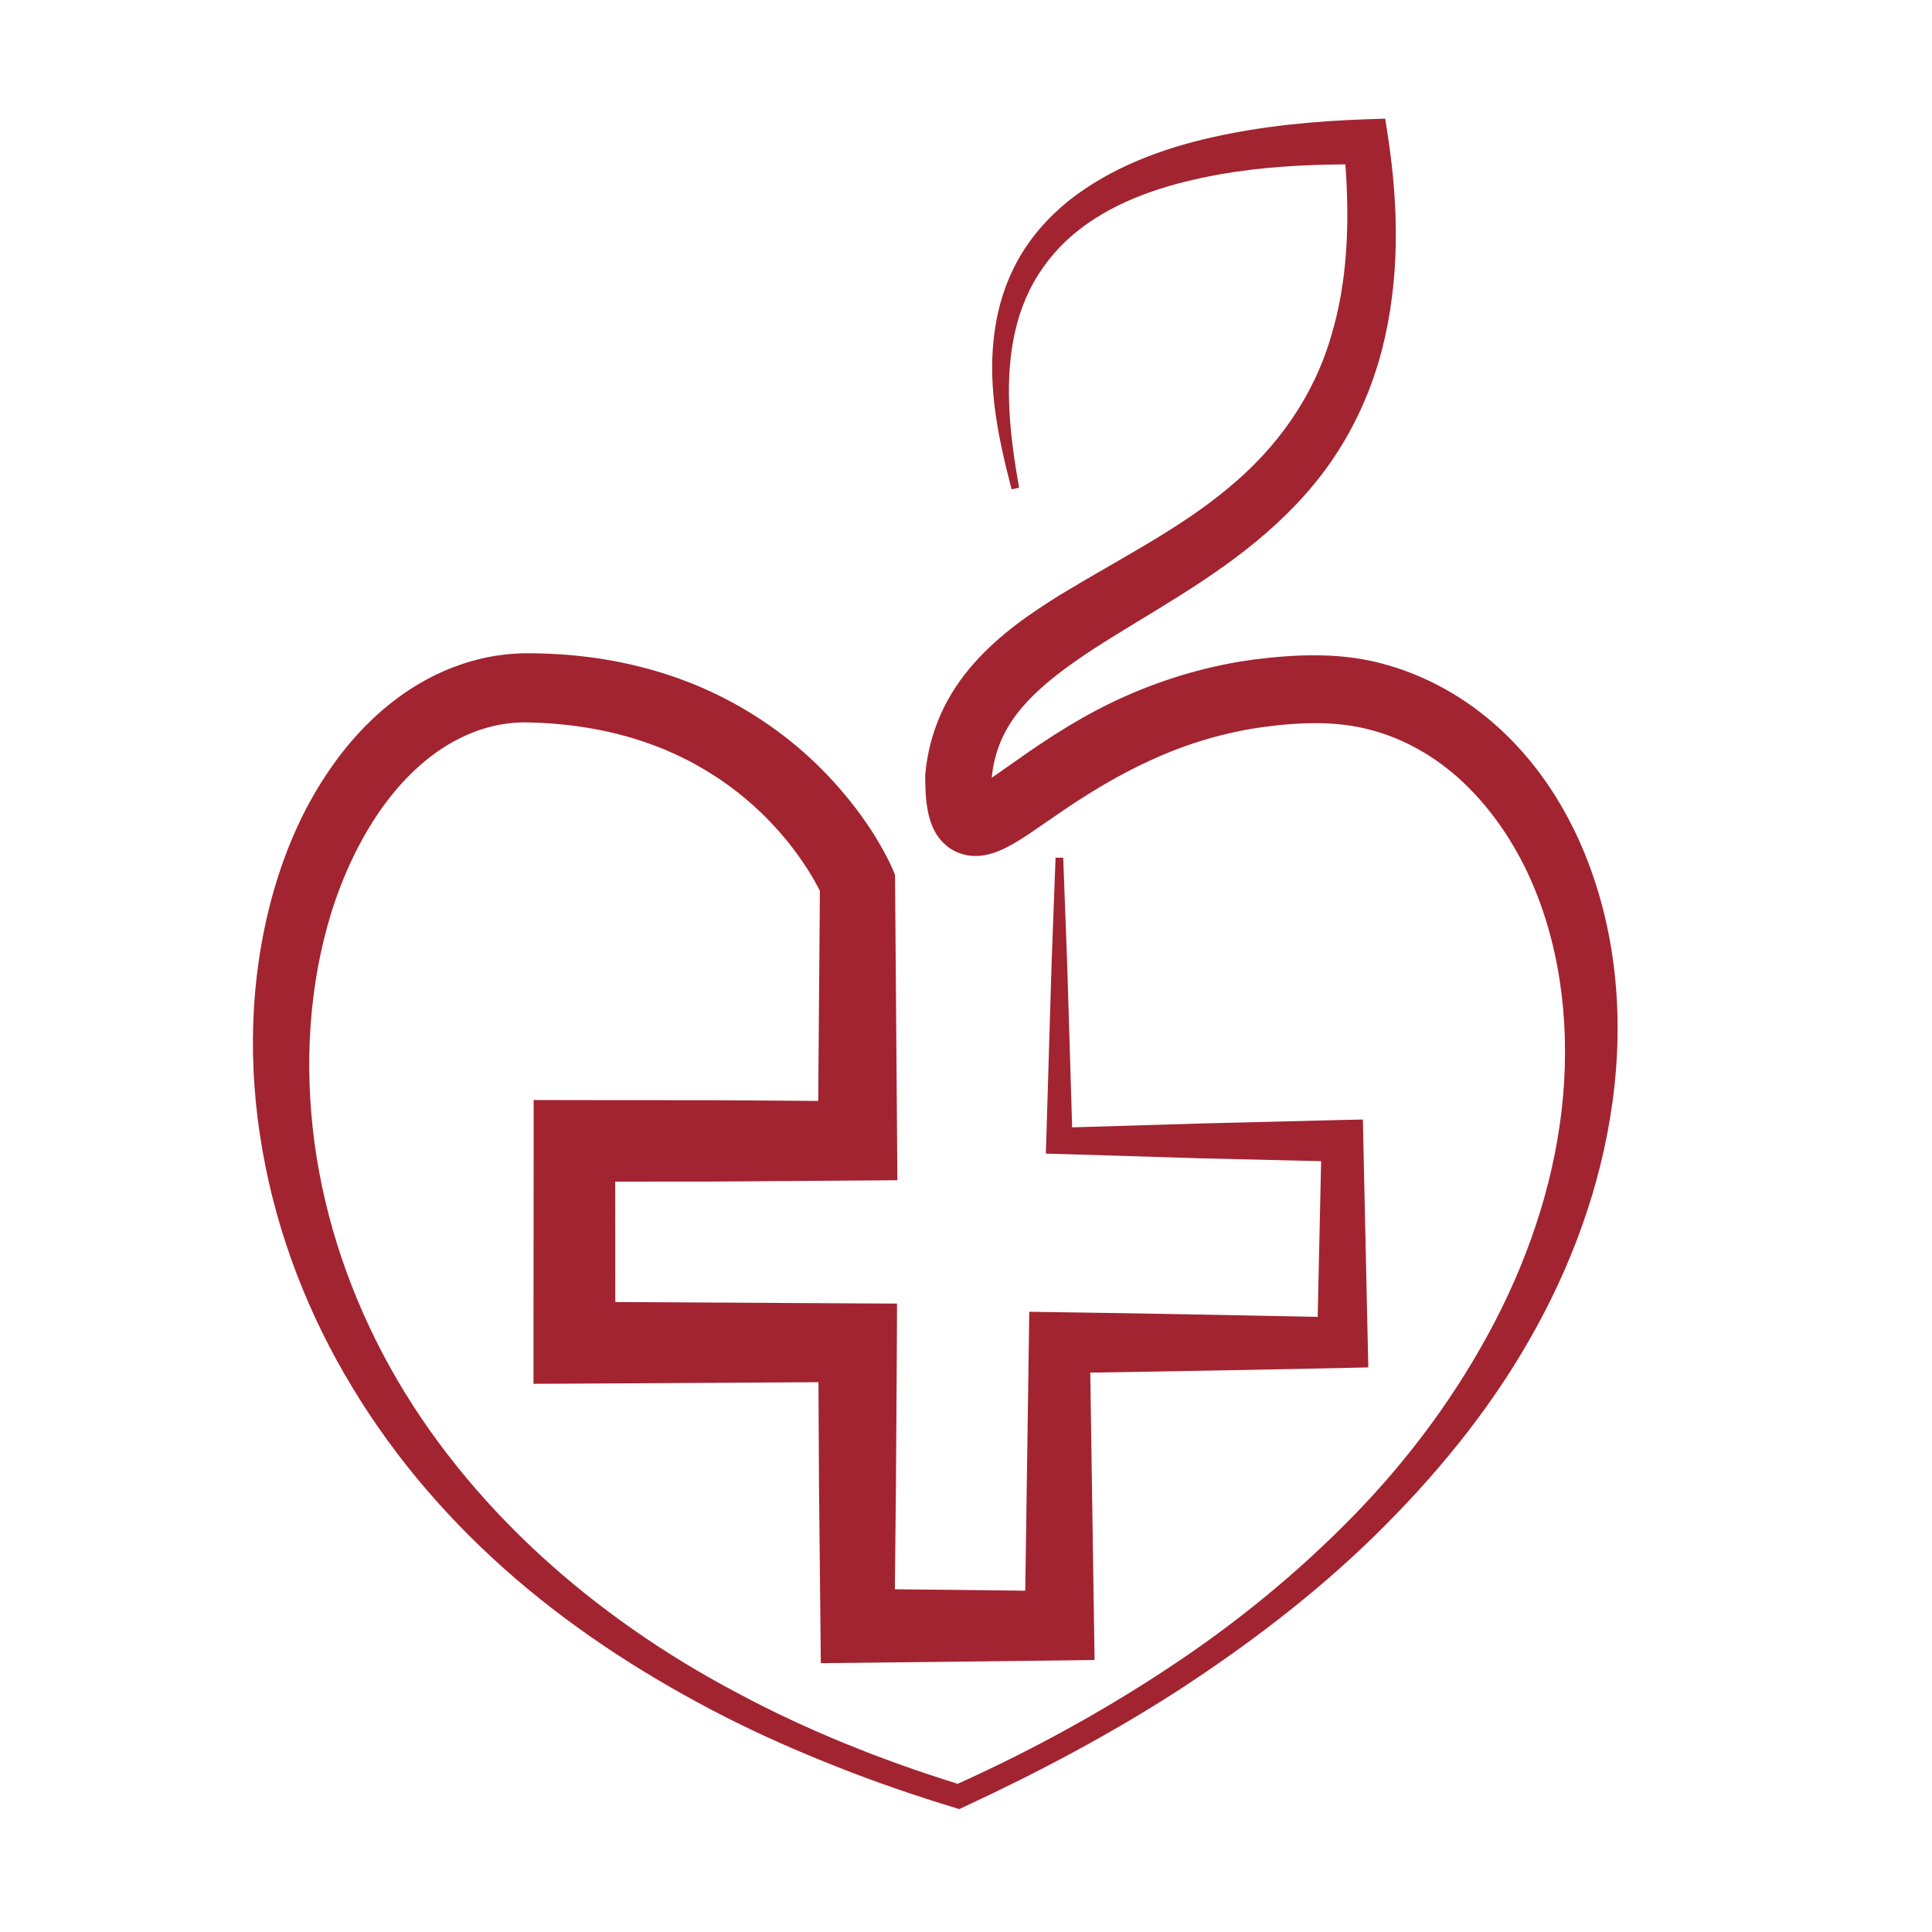 <?xml version="1.0" encoding="iso-8859-1"?>
<!-- Generator: Adobe Illustrator 13.0.0, SVG Export Plug-In . SVG Version: 6.00 Build 14948)  -->
<!DOCTYPE svg PUBLIC "-//W3C//DTD SVG 1.1//EN" "http://www.w3.org/Graphics/SVG/1.1/DTD/svg11.dtd">
<svg version="1.1" id="Layer_1" xmlns="http://www.w3.org/2000/svg" xmlns:xlink="http://www.w3.org/1999/xlink" x="0px" y="0px"
	 width="100px" height="100px" viewBox="0 0 100 100" enable-background="new 0 0 100 100" xml:space="preserve">
<g>
	<path fill="#A22430" d="M81.865,43.803c-0.906-2.097-2.181-4.085-3.875-5.739c-1.677-1.648-3.787-2.951-6.121-3.623
		c-2.354-0.71-4.781-0.579-7.009-0.299c-2.26,0.308-4.482,0.953-6.561,1.872c-2.077,0.911-3.997,2.144-5.747,3.39l-1.219,0.854
		c0.125-1.387,0.667-2.61,1.619-3.698c0.963-1.111,2.284-2.078,3.693-2.998c2.835-1.83,6.07-3.516,8.896-5.977
		c1.405-1.223,2.703-2.633,3.726-4.249c1.027-1.606,1.779-3.385,2.256-5.201c0.943-3.656,0.868-7.392,0.336-10.945L71.7,6.142
		l-1.009,0.033c-2.651,0.093-5.312,0.341-7.941,0.929c-2.61,0.588-5.239,1.555-7.429,3.282c-1.079,0.869-2.026,1.942-2.685,3.17
		c-0.664,1.223-1.047,2.573-1.195,3.917c-0.313,2.708,0.266,5.342,0.92,7.854l0.387-0.084c-0.453-2.549-0.756-5.15-0.303-7.62
		c0.224-1.224,0.653-2.4,1.303-3.418c0.648-1.027,1.503-1.905,2.498-2.605c1.988-1.405,4.431-2.134,6.891-2.577
		c2.13-0.374,4.311-0.504,6.5-0.514c0.225,3.04,0.112,6.089-0.738,8.89c-0.91,3.133-2.806,5.794-5.336,7.872
		c-2.521,2.111-5.585,3.633-8.676,5.51c-1.536,0.958-3.119,2.026-4.478,3.553c-0.673,0.761-1.275,1.644-1.709,2.62
		c-0.439,0.976-0.705,2.031-0.803,3.067l-0.009,0.08v0.075c0.009,0.598,0,1.176,0.173,1.979c0.051,0.206,0.117,0.434,0.238,0.71
		c0.13,0.266,0.331,0.621,0.733,0.943c0.401,0.332,0.985,0.5,1.401,0.495c0.42,0.009,0.714-0.07,0.957-0.145
		c0.467-0.154,0.771-0.327,1.06-0.486c0.28-0.164,0.527-0.322,0.766-0.476l1.34-0.92c1.705-1.186,3.395-2.213,5.192-3.012
		c1.788-0.803,3.671-1.358,5.604-1.629c1.956-0.266,3.856-0.327,5.594,0.145c1.751,0.458,3.385,1.401,4.753,2.68
		c1.368,1.284,2.488,2.876,3.329,4.632c1.677,3.525,2.228,7.625,1.877,11.641c-0.354,4.029-1.625,8.003-3.521,11.658
		c-1.9,3.656-4.385,7.046-7.298,10.034c-2.909,2.988-6.177,5.655-9.684,7.957c-3.437,2.269-7.069,4.249-10.833,5.948
		c-3.95-1.232-7.807-2.769-11.439-4.721c-3.712-1.961-7.186-4.365-10.249-7.19c-3.058-2.825-5.71-6.074-7.708-9.679
		c-1.999-3.605-3.348-7.546-3.894-11.585c-0.537-4.024-0.299-8.161,0.882-11.958c0.598-1.891,1.434-3.693,2.531-5.267
		c1.093-1.564,2.47-2.89,4.048-3.688c0.785-0.401,1.616-0.668,2.461-0.784c0.21-0.028,0.425-0.047,0.635-0.061l0.267-0.009
		l0.401,0.009c0.271,0.005,0.481,0.019,0.729,0.033c0.243,0.014,0.49,0.028,0.733,0.056c1.947,0.177,3.847,0.63,5.603,1.382
		c1.756,0.756,3.366,1.812,4.749,3.124c0.687,0.654,1.322,1.368,1.882,2.129c0.28,0.383,0.546,0.775,0.785,1.172
		c0.121,0.201,0.238,0.402,0.341,0.603l0.112,0.215L42.35,56.984l-5.291-0.037l-7.326-0.005l-2.111-0.005v2.115l-0.009,10.445v2.129
		l2.12-0.01l12.63-0.074l0.028,5.281l0.075,7.325l0.019,1.938l1.9-0.02l10.45-0.121l1.82-0.023l-0.027-1.774l-0.196-13.102
		c4.352-0.065,8.703-0.149,13.05-0.238l1.34-0.032l-0.027-1.279l-0.229-10.445l-0.023-1.106l-1.061,0.023l-7.321,0.182l-6.667,0.201
		l-0.201-6.63c-0.065-2.442-0.178-4.885-0.262-7.327h-0.396c-0.084,2.442-0.196,4.884-0.262,7.327l-0.219,7.33l-0.023,0.658
		l0.705,0.019l7.325,0.225l6.22,0.149l-0.178,8.059c-4.454-0.089-8.913-0.182-13.367-0.242l-1.561-0.023l-0.023,1.602l-0.186,12.835
		l-6.748-0.074l0.056-5.435l0.047-7.326l0.009-2.026l-2.045-0.01l-12.537-0.07l-0.005-6.233l5.215-0.004l7.326-0.052l2.063-0.015
		l-0.014-2.035l-0.103-13.368l-0.005-0.411l-0.145-0.336c-0.094-0.219-0.149-0.327-0.225-0.48l-0.219-0.411
		c-0.145-0.266-0.299-0.523-0.453-0.78c-0.317-0.504-0.654-0.99-1.009-1.457c-0.719-0.934-1.508-1.807-2.372-2.601
		c-1.728-1.588-3.745-2.867-5.906-3.759c-2.162-0.887-4.455-1.392-6.738-1.564c-0.285-0.023-0.57-0.037-0.854-0.051
		c-0.28-0.009-0.607-0.023-0.864-0.023h-0.396H27.03l-0.056,0.005l-0.117,0.004l-0.238,0.014c-0.318,0.019-0.635,0.056-0.948,0.103
		c-1.256,0.201-2.466,0.626-3.558,1.214c-2.195,1.181-3.904,2.96-5.192,4.893c-1.303,1.942-2.195,4.076-2.807,6.252
		c-1.209,4.366-1.298,8.928-0.522,13.284c0.766,4.361,2.395,8.531,4.669,12.267c2.265,3.749,5.169,7.064,8.451,9.884
		c3.287,2.825,6.952,5.15,10.771,7.107c1.919,0.976,3.885,1.839,5.879,2.624c1.994,0.789,4.02,1.484,6.065,2.105l0.224,0.07
		l0.21-0.099c3.862-1.793,7.639-3.791,11.225-6.111c3.571-2.335,6.994-4.936,10.066-7.938c3.062-3.003,5.846-6.355,8.003-10.133
		c2.162-3.764,3.712-7.947,4.31-12.336C84.064,52.646,83.682,48.02,81.865,43.803z"/>
</g>
</svg>

